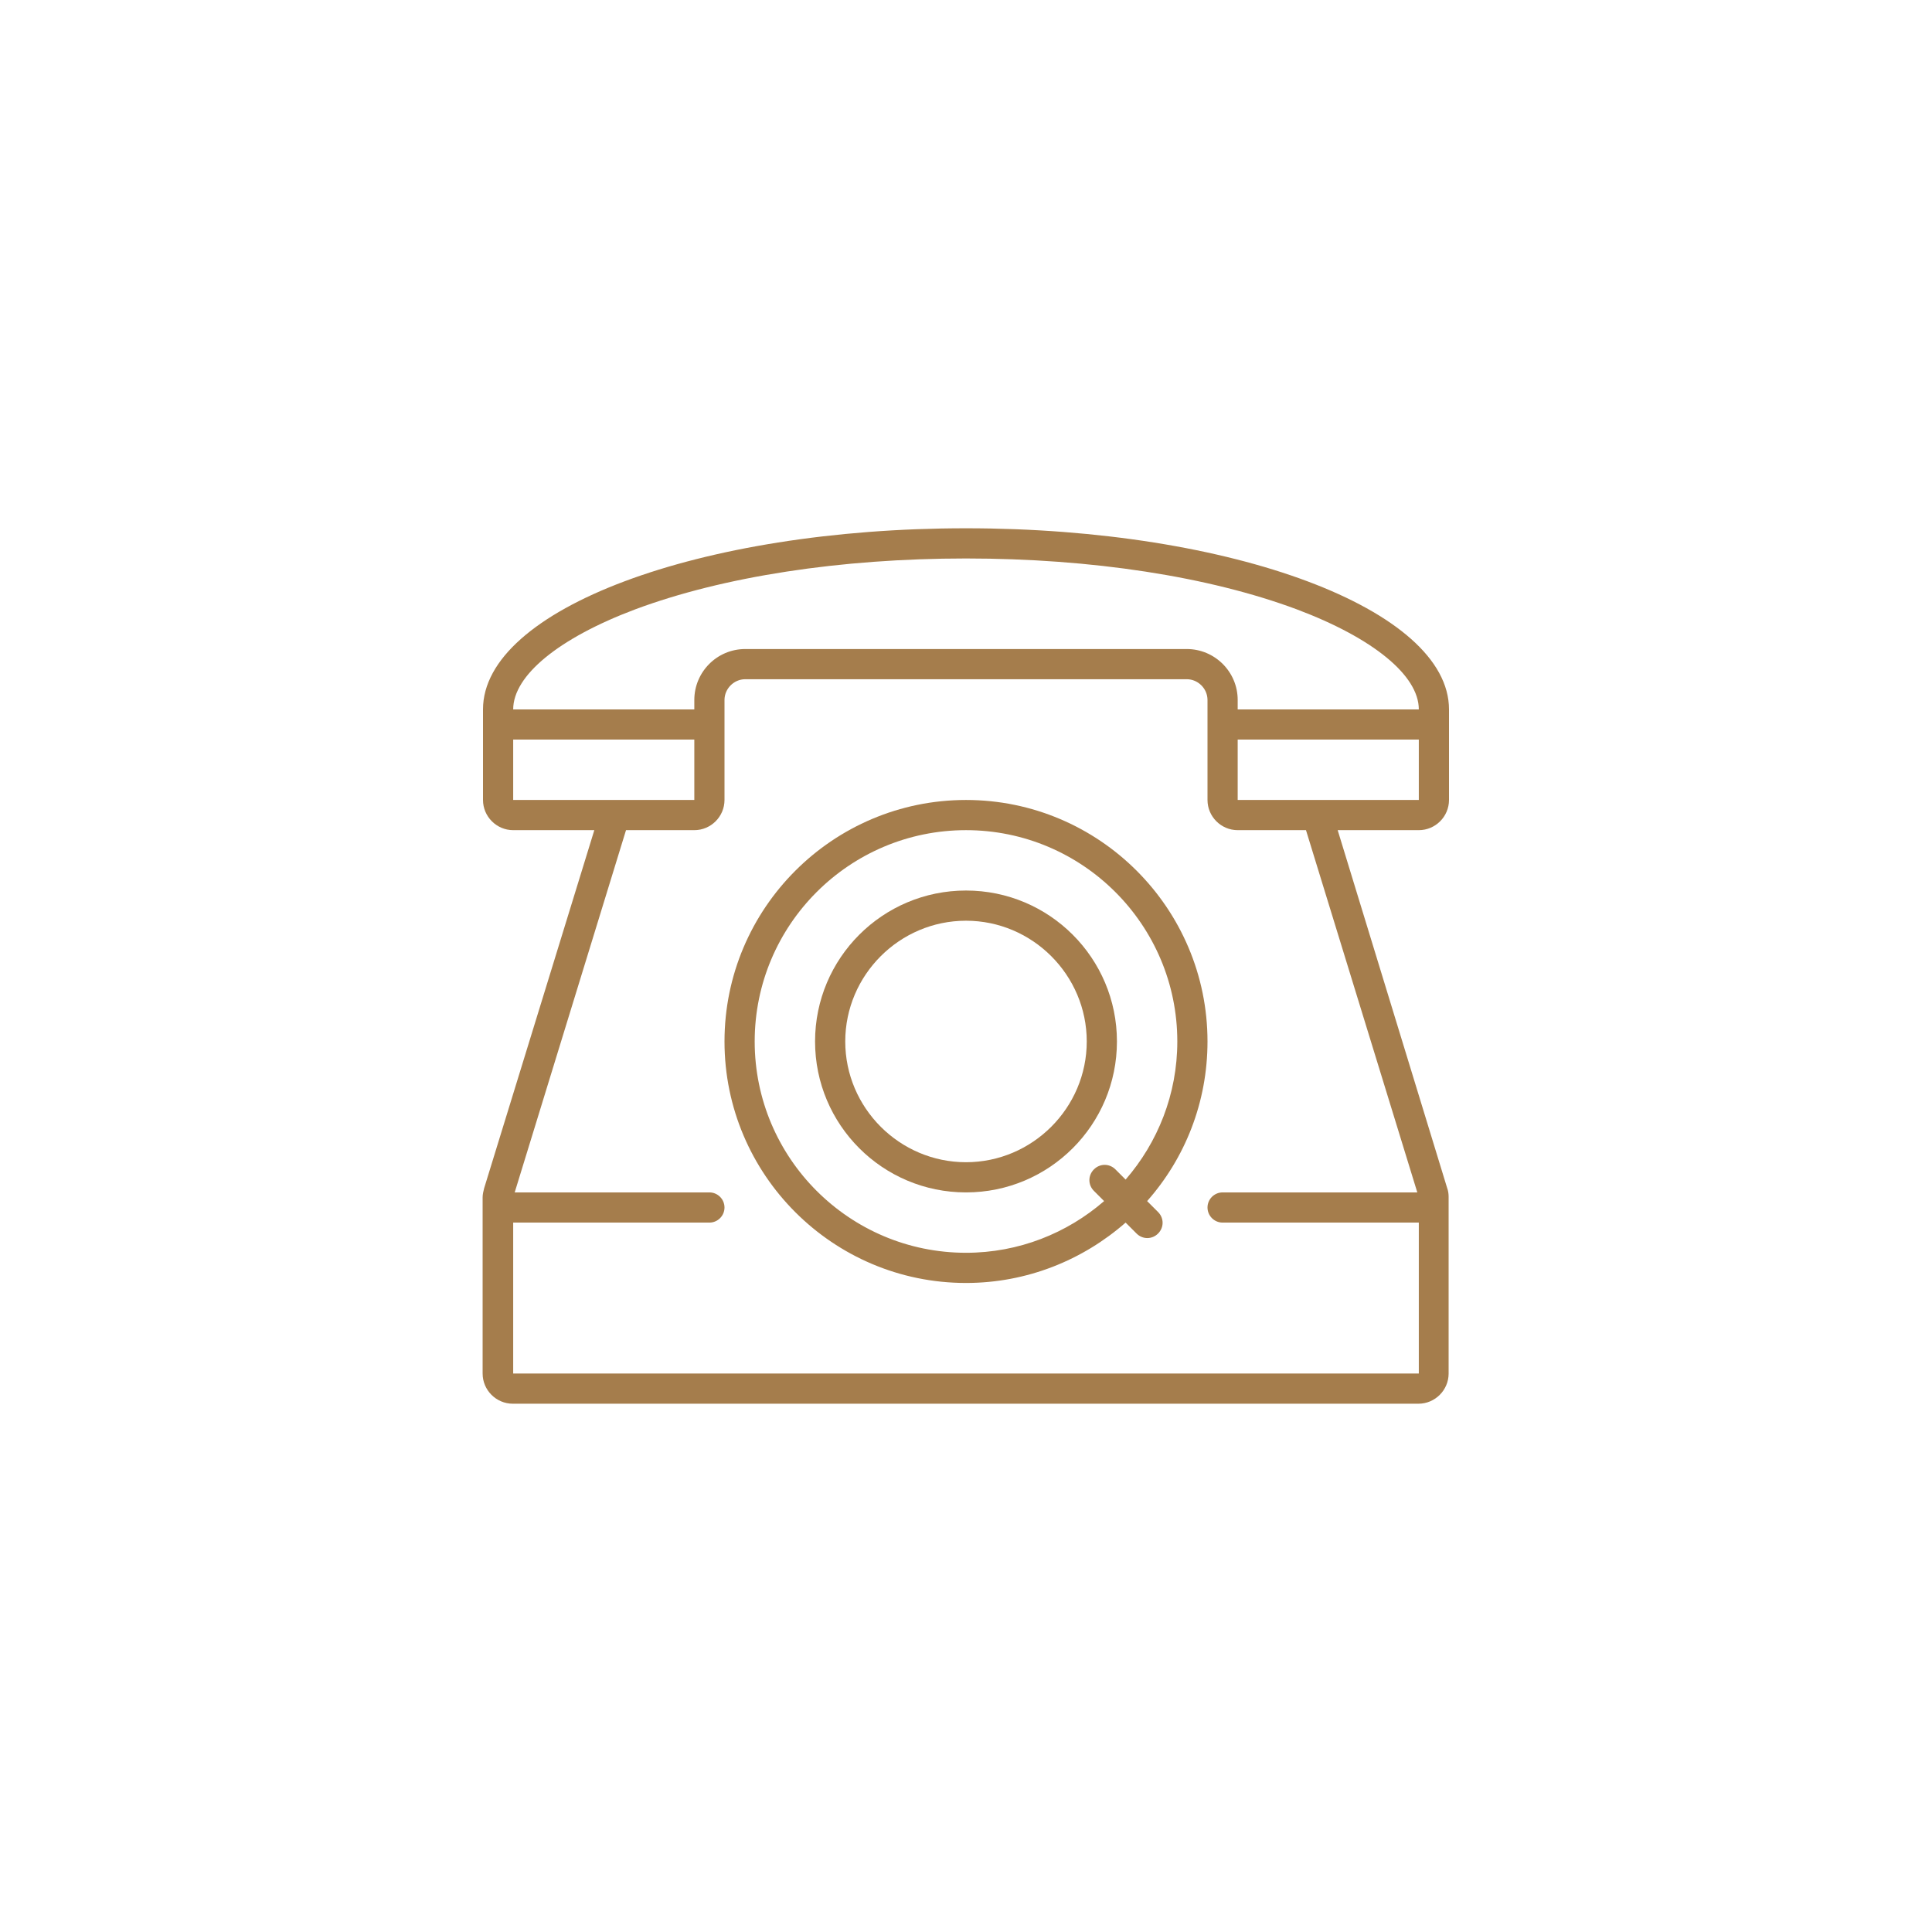 <?xml version="1.0" encoding="utf-8"?>
<!-- Generator: Adobe Illustrator 22.0.1, SVG Export Plug-In . SVG Version: 6.00 Build 0)  -->
<svg version="1.1" id="Layer_1" xmlns="http://www.w3.org/2000/svg" xmlns:xlink="http://www.w3.org/1999/xlink" x="0px" y="0px"
	 viewBox="0 0 512 512" style="enable-background:new 0 0 512 512;" xml:space="preserve">
<style type="text/css">
	.st0{fill:#A57D4C;}
</style>
<g>
	<path class="st0" d="M256,140c-70.7,0-128,21.5-128,48v8v16c0,4.4,3.6,8,8,8h21.5l-29.2,94.9c-0.2,0.8-0.4,1.6-0.4,2.4V364
		c0,4.4,3.6,8,8,8h240c4.4,0,8-3.6,8-8v-46.8c0-0.8-0.1-1.6-0.4-2.4L354.5,220H376c4.4,0,8-3.6,8-8v-16v-8
		C384,161.5,326.7,140,256,140z M136,212v-16h48v16h-16h-8H136z M375.6,316H324c-2.2,0-4,1.8-4,4c0,2.2,1.8,4,4,4h52v40H136v-40h52
		c2.2,0,4-1.8,4-4c0-2.2-1.8-4-4-4h-51.6l29.5-96h2.1h16c4.4,0,8-3.6,8-8v-16v-10.5c0-3,2.5-5.5,5.5-5.5h117c3,0,5.5,2.5,5.5,5.5
		V196v16c0,4.4,3.6,8,8,8h16h2.1L375.6,316z M376,212h-24h-8h-16v-16h48V212z M328,188v-2.5c0-7.5-6.1-13.5-13.5-13.5h-117
		c-7.5,0-13.5,6.1-13.5,13.5v2.5h-48c0-9,12.1-18.9,32.3-26.5c23.3-8.7,54.4-13.5,87.7-13.5s64.4,4.8,87.7,13.5
		C363.9,169.1,376,179,376,188H328z"/>
	<path class="st0" d="M256,236c-22.1,0-40,17.9-40,40s17.9,40,40,40s40-17.9,40-40S278.1,236,256,236z M256,308
		c-17.6,0-32-14.4-32-32c0-17.6,14.4-32,32-32s32,14.4,32,32C288,293.6,273.6,308,256,308z"/>
	<path class="st0" d="M256,212c-35.3,0-64,28.7-64,64s28.7,64,64,64c16.2,0,31-6.1,42.3-16l2.9,2.9c1.6,1.6,4.1,1.6,5.7,0
		c1.6-1.6,1.6-4.1,0-5.7l-2.9-2.9c10-11.3,16-26.1,16-42.3C320,240.7,291.3,212,256,212z M298.3,312.6l-2.7-2.7
		c-1.6-1.6-4.1-1.6-5.7,0c-1.6,1.6-1.6,4.1,0,5.7l2.7,2.7C282.8,326.8,270,332,256,332c-30.9,0-56-25.1-56-56s25.1-56,56-56
		s56,25.1,56,56C312,290,306.8,302.8,298.3,312.6z"/>
</g>
</svg>
